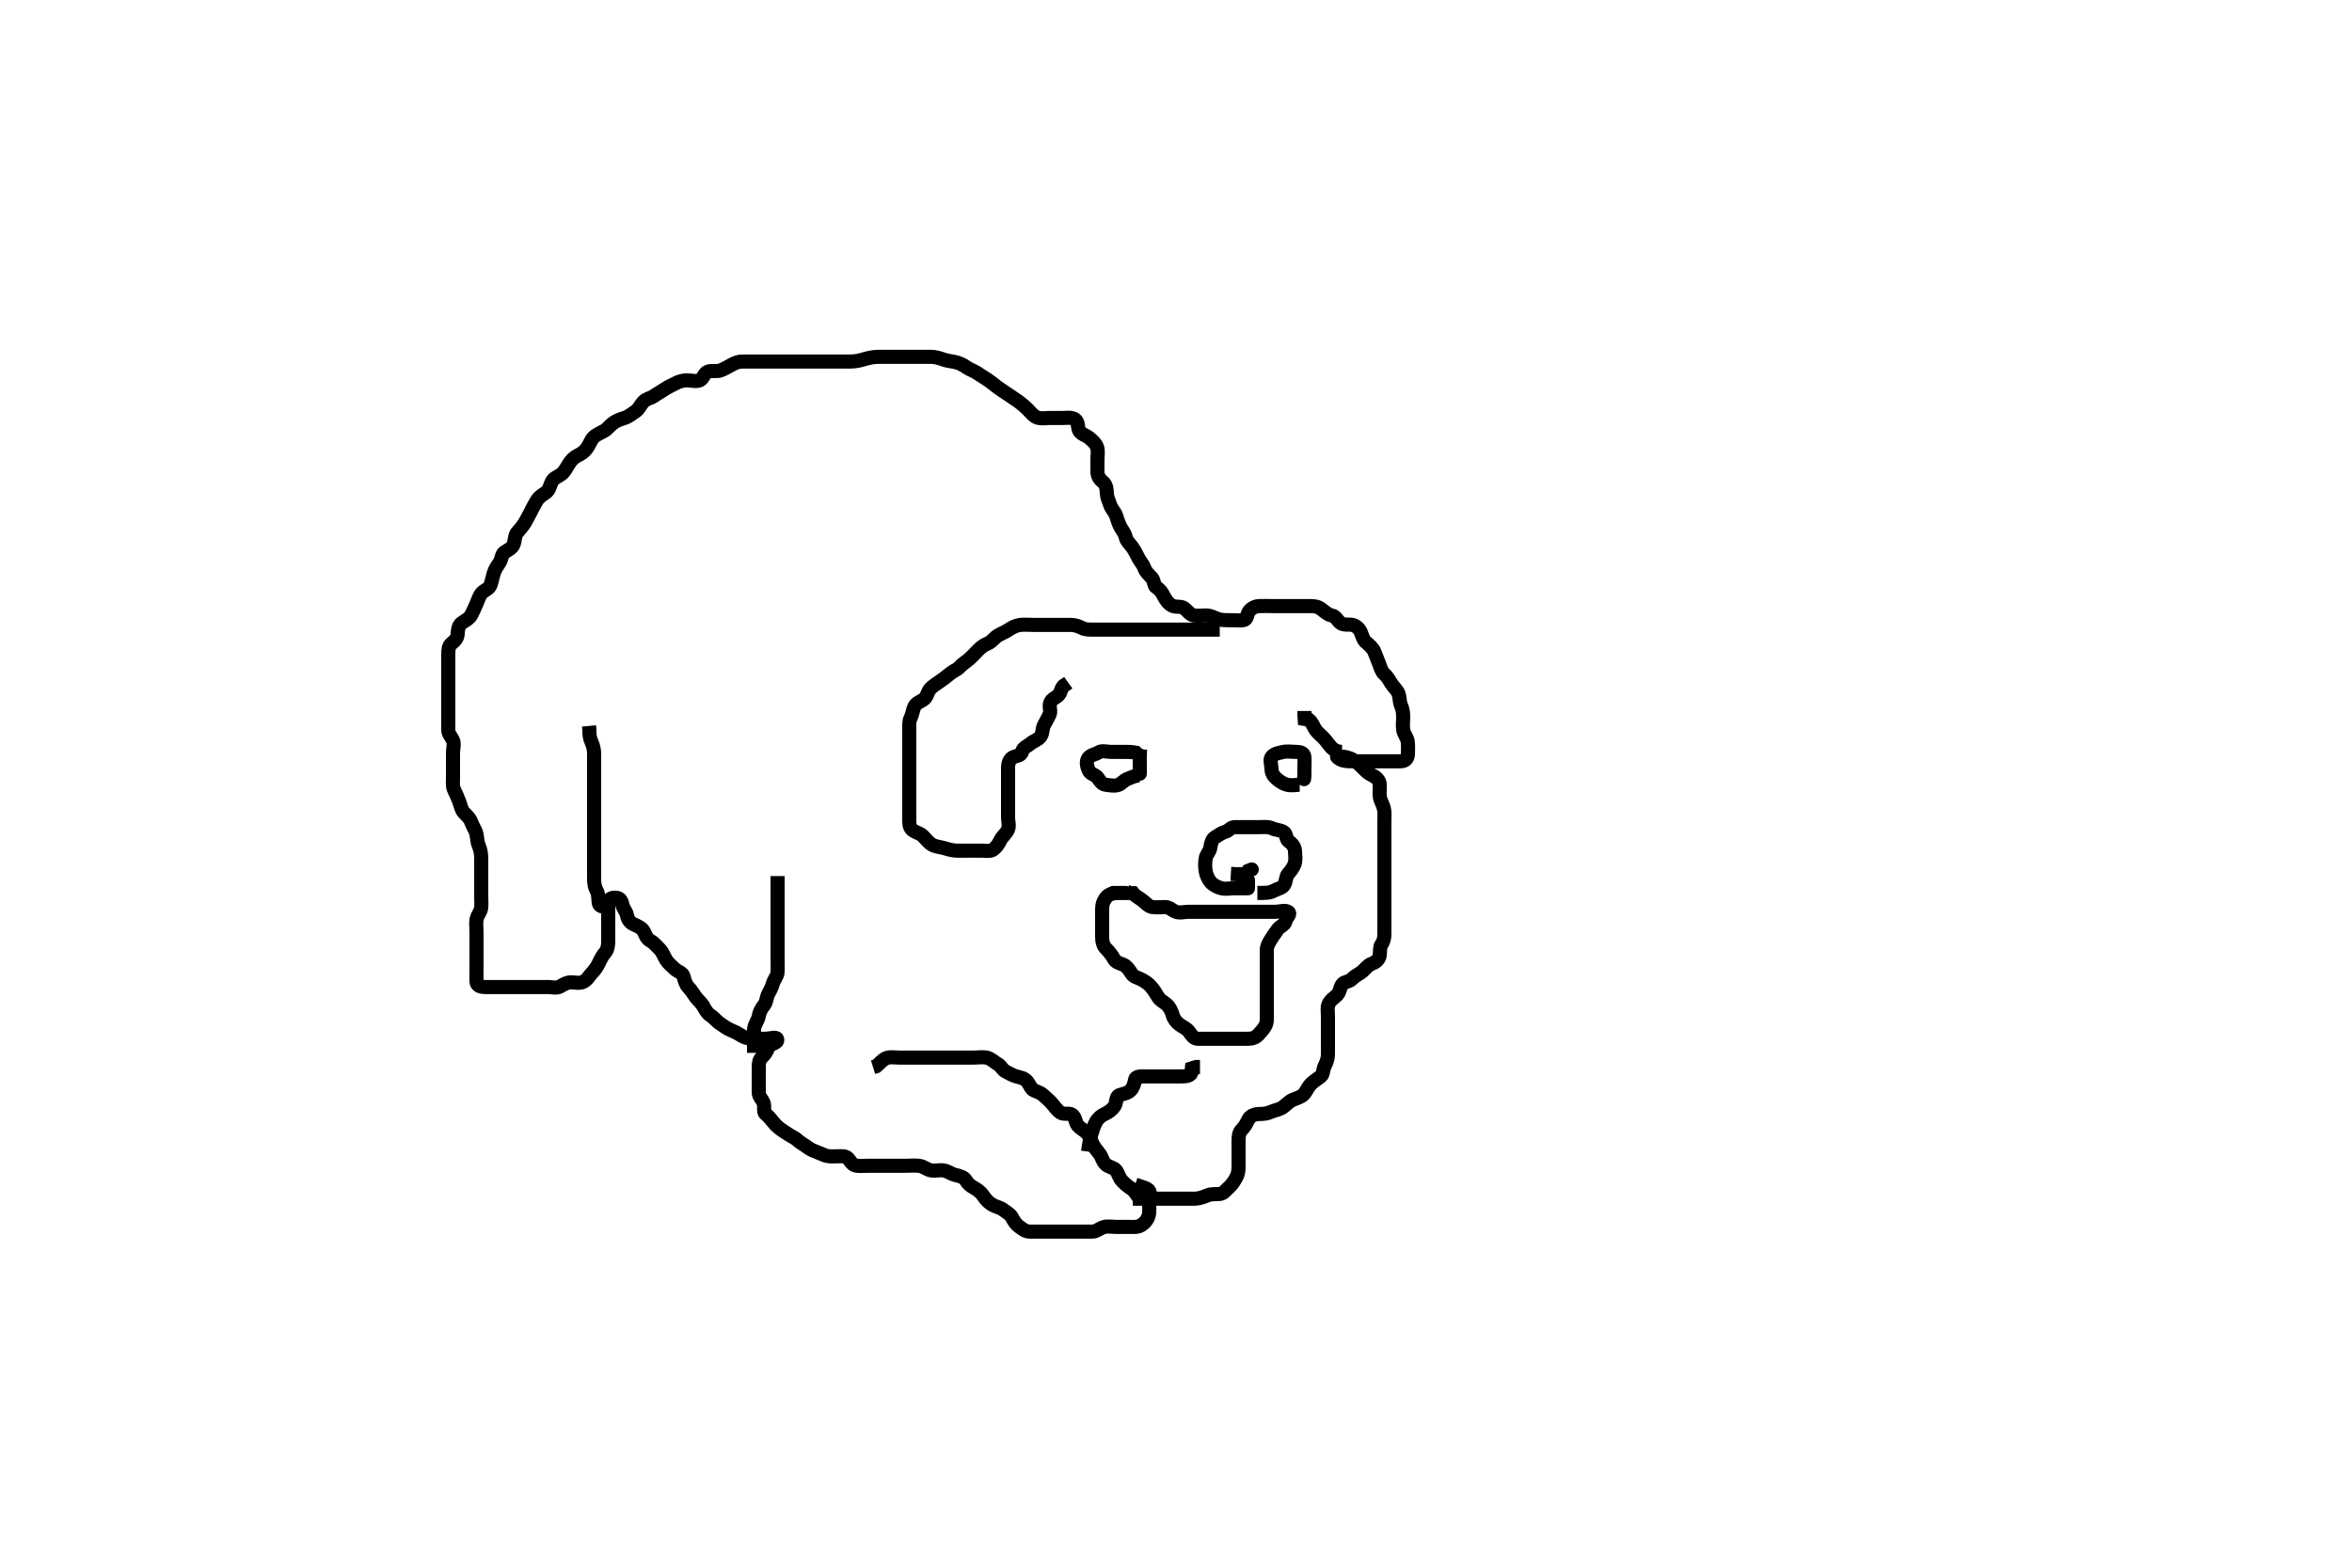 <svg width="500" height="333.333" xmlns="http://www.w3.org/2000/svg" xmlns:svg="http://www.w3.org/2000/svg" xmlns:xlink="http://www.w3.org/1999/xlink">
 <!-- Created with SVG-edit - http://svg-edit.googlecode.com/ -->
 <g display="inline" class="layer">
  <title>Layer 1</title>
  <path t="0,94,113,144,210,214,265,295,339,340,395,431,431,463,487,495,549,563,579,696,696,713,729,746,762,779,784,795,795,812,812,855,895,912,928,928,944,944,961,1011,1061,1112,1129,1146,1162,1262,1262,1283,1295,1328,1378,1378,1446,1446,1468,1468,1505,1537,1549,1549,1578,1627,1645,1645,1662,1662,1678,1694,1694,1710,1728,1729,1744,1760,1760,1777,1827,1827,1846,1861,1878,1878,1903,1925,1969,1986,2003,2019,2028,2028,2045,2062,2078,2096,2129,2130,2191,2192,2212,2311,2311,2335,2335,2345,2361,2394,2462,2505,2506,2549,2549,2619,2685,2685,2784,2799,2817,2833,2907,2933,2998,2998,3052,3074,3146,3175,3234,3234,3291,3595,3666,3727,3727,3745,3966,4013,4031,4032,4045,4045,4045,4061,4061,4079,4079,4095,4095,4121,4149,4162,4203,4203,4211,4228,4245,4261,4261,4279,4294,4315,4315,4327,4354,4354,4405,4410,4446,4460,4460,4512,5553,5553,5581,5595,5611,5611,5674,5694,5711,5711,5728,5728,5744,5795,5795,5888,5945,6010,6010,6075,6262,6285,6328,6367,6401,6421,6444,6528,6544,6544,6565,6582,6603,6610,6641,6661,6676,6676,6704,6745,6762,6777,6794,6810,6827,6827,6844,6860,6878,6878,6895,6910,6927,6943,6960,6960,6977,6977,7000,7045,7045,7061,7062,7079,7079,7080,7094,7094,7127,7143,7190,7222,7261,7278,7294,7294,7312,7312,7328,7344,7361,7361,7429,7429,7495,7496,7525,7525,7557,7581,7600,7615,7635,7655,7678,7678,7711,7728,7744,7744,7763,7778,7778,7795,7795,7827,7827,7844,7844,7861,7878,7894,7911,7911,7927,7927,7944,7960,7960,7978,8001,8001,8010,8043,8061,8094,8111,8162,8179,8195,8195,8235,8274,8305,8850,8861,8877,8894,8895,8912,8912,8928,8928,8929,8944,8944,8945,8960,8977,8977,8994,8995,9011,9011,9027,9045,9045,9062,9078,9094,9110,9127,9127,9143,9143,9160,9177,9194,9195,9210,9234,9244,9261,9277,9278,9294,9310,9310,9310,9327,9361,9377,9394,9410,9411,9427,9444,9460,9477,9494,9494,9577,9578,9595,9595,9596,9596,9596,9596,9611,9611,9627,9628,9645,9645,9661,9677,9678,9694,9710,9733,9733,9751,9751,9777,9793,9793,9794,9811,9829,9829,9845,9864,9877,9878,9894,9911,9912,9927,9944,9977,10005,10005,10006,10027,10045,10086,10111,10112,10127,10128,10143,10143,10160,10177,10194,10210,10211,10230,10260,10277,10294,10343,10374,10375,10394,10395,10410,10427,10443,10466,10466,10477,10503,10579,10597,10597,10644,10644,10664,10701,10733,10761,10777,10795,10811,10828,10828,10844,10845,10860,10877,10877,10894,10910,10911,10911,10927,10928,10928,10944,10944,10944,10961,11133,11133,11143,11173,11210,11211,11211,11227,11227,11246,11246,11261,11261,11304,11327,11344,11344,11360,11360,11360,11377,11377,11398,11399,11437,11461,11478,11478,11479,11494,11495,11597,11598,11598,11623,11624,11624,11624,11644,11644,11667,11667,11694,11760,11807,11838,11865,11865,11885,11927,11994,12012,12051,12079,12095,12112,12127,12128,12160,12161,12177,12193,12210,12226,12243,12260,12276,12276,12293,12315,12316,12332,12343,12360,12376,12394,12394,12411,12428,12444,12444,12460,12476,12494,12527,12595,12611,12612,12613,12634,12658,12658,12677,12710,12761,12778,12779,12794,12857,12910,12979,13001,13013,13027,13028,13145,13195,13240,13278,13294,13312,13312,13355,13399,13416,13428,13443,13460,13460,13476,13635,13765,13876,13897,13911,13927,13944,13974,13994,14009,14010,14032,14108,14128,14128,14144,14162,14162,14198,14198,14212,14244,14263,14278,14278,14294,14294,14347,14348,14377,14393,14410,14428,14444,14461,14477,14506,14526,14629,14668,14668,14669,14711,14711,14711,14728,14744,14744,14794,14794,14814,14848,14904,14918,14946,14974,14993,15027,15027,15048,15048,15107,15173,15174,15195,15210,15210,15329,15330,15399,15399,15452,15476,15494,15495,15495,15509,15510,15527,15528,15544,15562,15563,15610,15626,15627,15627,15643,15762,15979,15994,16010,16029,16044,16044,16075,16076,16128,16153,16154,16177,16194,16239,16239,16314,16345,16360,16377,16378,16393,16414,16437,16464,16485,16496,16526,16543,16560,16561,16576,16593,16594,16645,16678,16678,16679,16694,16694,16743,16744,16760,16776,16793,16809,16827,16827,16843,16844,16859,16876,16894,16895,16909,16978,16979,17030,17049,17077,17127,17279,17295,17296,17353,17353,17394,17410,17443,17460,17480,17481,17555,17590,17663,17708,17709,17709,17721,17773,17835,17836,17861,17862,17877,17893,17913,17943,17967,17977,17978,18026,18043,18059,18077,18077,18077,18093,18110,18127,18144,18144,18161,18176,18204,18204,18227,18254,18255,18277,18317,18336,18361,18415,18460,18477,18477,18527,18546,18563,18585,18696,18729,18730,18745,18777,18793,18810,18828,18906,18939,18961,19004,19027,19093,19111,19112,19129,19168,19169,19208,19282,19301,19328,19329,19374,19418,19521,19662,19677,19678,19693,19710,19711,19727,19728,19744" d="M241.3,251.867C242.9,252.441 244.008,252.65 244.3,253.224C244.728,254.064 244.3,255.067 244.3,255.967C244.3,256.819 244.39,257.748 244.215,258.384C243.934,259.402 243.289,260.085 242.6,260.509C241.779,261.015 240.8,260.867 239.911,260.867C239.015,260.867 238.101,260.867 237.216,260.867C236.3,260.867 235.464,260.666 234.6,260.924C233.741,261.18 233.131,261.866 232.279,261.867C231.321,261.867 230.547,261.867 229.643,261.867C228.699,261.867 227.704,261.867 226.957,261.867C225.947,261.867 225.131,261.867 224.258,261.867C223.3,261.867 222.511,261.867 221.467,261.867C220.711,261.867 219.8,261.869 218.9,261.867C218.004,261.864 217.401,261.35 216.689,260.841C215.973,260.329 215.589,259.694 215.133,258.867C214.729,258.132 213.944,257.732 213.247,257.219C212.558,256.711 211.712,256.614 210.948,256.162C210.165,255.698 209.587,255.121 209,254.219C208.588,253.584 207.863,253.004 207.1,252.583C206.25,252.113 205.77,251.697 205.296,250.919C204.894,250.261 203.809,249.989 203.125,249.841C202.172,249.635 201.533,249.02 200.664,248.877C199.661,248.712 198.939,249.021 197.936,248.856C197.067,248.713 196.436,248.045 195.475,247.903C194.477,247.755 193.711,247.867 192.779,247.867C191.979,247.867 191.125,247.867 190.185,247.867C189.2,247.867 188.3,247.867 187.543,247.867C186.652,247.867 185.633,247.867 184.779,247.867C183.9,247.867 182.993,247.974 182.1,247.865C181.18,247.754 180.889,247.015 180.275,246.303C179.749,245.693 178.7,245.867 177.821,245.867C176.857,245.867 176.067,245.968 175.185,245.583C174.444,245.259 173.559,244.936 172.731,244.581C172.09,244.307 171.234,243.596 170.605,243.224C169.788,242.741 169.304,242.145 168.689,241.831C167.893,241.423 167.121,240.886 166.485,240.467C165.616,239.893 165.014,239.379 164.421,238.645C163.9,237.999 163.467,237.433 162.736,236.841C162.174,236.386 162.667,235.287 162.279,234.387C161.971,233.673 161.301,233.151 161.3,232.297C161.299,231.515 161.3,230.503 161.3,229.571C161.3,228.645 161.3,227.767 161.3,226.867C161.3,226.067 161.404,225.3 161.947,224.809C162.641,224.184 163.034,223.503 163.325,222.717C163.635,221.883 165.489,221.863 165.212,220.952C165.027,220.343 163.834,220.867 162.616,220.867C161.8,220.867 160.984,220.887 159.987,220.865C159.146,220.847 158.312,220.659 157.547,220.162C156.807,219.681 156.112,219.336 155.187,218.951C154.371,218.611 153.792,218.082 153.079,217.645C152.379,217.217 151.806,216.378 151.101,215.951C150.359,215.5 149.941,214.714 149.584,214.067C149.108,213.203 148.439,212.744 147.9,212.005C147.447,211.385 146.909,210.494 146.3,209.867C145.744,209.295 145.56,208.472 145.296,207.571C145.069,206.799 144.08,206.603 143.5,206.065C142.796,205.413 142.017,204.785 141.584,204.065C141.143,203.331 140.873,202.458 140.2,201.767C139.664,201.217 138.992,200.437 138.2,199.988C137.46,199.568 137.295,198.946 136.864,198.052C136.553,197.407 135.638,196.923 134.817,196.581C133.977,196.232 133.465,195.559 133.299,194.667C133.129,193.756 132.453,193.187 132.3,192.346C132.128,191.403 131.689,190.872 130.8,190.867C129.911,190.861 129.3,191.224 129.3,192.065C129.3,192.951 129.3,193.685 129.3,194.633C129.3,195.58 129.3,196.502 129.3,197.387C129.3,198.267 129.3,199.167 129.3,200.067C129.3,200.967 129.173,201.899 128.689,202.467C128.054,203.212 127.691,203.938 127.299,204.783C126.968,205.493 126.451,206.244 125.864,206.852C125.197,207.543 124.906,208.294 124,208.752C123.191,209.162 122.2,208.862 121.415,208.867C120.485,208.872 119.86,209.294 119.079,209.745C118.31,210.188 117.3,209.867 116.543,209.867C115.647,209.867 114.784,209.867 113.8,209.867C112.815,209.867 112.089,209.867 111.1,209.867C110.3,209.867 109.3,209.867 108.5,209.867C107.7,209.867 106.709,209.867 105.871,209.867C104.864,209.867 104,209.867 103.1,209.867C102.2,209.867 101.343,209.585 101.3,208.767C101.253,207.868 101.3,207.109 101.3,206.214C101.3,205.351 101.3,204.387 101.3,203.456C101.3,202.546 101.3,201.728 101.3,200.7C101.3,199.98 101.3,199.031 101.3,198.265C101.3,197.271 101.157,196.338 101.311,195.503C101.49,194.523 102.216,193.878 102.3,192.988C102.377,192.166 102.3,191.231 102.3,190.384C102.3,189.577 102.3,188.581 102.3,187.667C102.3,186.766 102.3,185.981 102.3,185.041C102.3,184.033 102.3,183.241 102.3,182.384C102.3,181.577 102.107,180.545 101.8,179.846C101.386,178.903 101.487,178.144 101.264,177.267C101.045,176.404 100.451,175.645 100.133,174.7C99.91,174.035 99.182,173.351 98.657,172.819C98.079,172.233 97.916,171.227 97.653,170.519C97.28,169.518 96.914,168.728 96.584,168.067C96.163,167.223 96.3,166.267 96.3,165.387C96.3,164.431 96.3,163.567 96.3,162.667C96.3,161.767 96.3,160.867 96.3,160.067C96.3,159.167 96.643,158.188 96.279,157.387C95.928,156.614 95.301,156.065 95.3,155.231C95.299,154.381 95.3,153.462 95.3,152.465C95.3,151.631 95.3,150.7 95.3,149.91C95.3,149.056 95.3,147.867 95.3,147.271C95.3,146.429 95.3,145.367 95.3,144.424C95.3,143.645 95.3,142.667 95.3,141.887C95.3,140.888 95.298,140.068 95.3,139.231C95.302,138.219 95.317,137.359 96.004,136.819C96.718,136.258 97.257,135.67 97.3,134.767C97.343,133.868 97.423,133.007 98.161,132.467C98.782,132.013 99.777,131.544 100.179,130.767C100.612,129.927 100.947,129.167 101.3,128.367C101.653,127.567 101.902,126.571 102.522,125.988C103.126,125.419 104.022,125.192 104.3,124.325C104.613,123.349 104.725,122.626 104.947,121.929C105.288,120.862 105.749,120.321 106.215,119.581C106.704,118.804 106.602,117.819 107.3,117.388C108.098,116.894 108.919,116.524 109.215,115.667C109.509,114.812 109.428,113.836 109.911,113.267C110.56,112.5 111.133,111.892 111.633,111.033C112.085,110.257 112.306,109.804 112.8,108.867C113.05,108.393 113.494,107.464 114.157,106.374C114.603,105.641 115.38,105.183 116,104.757C116.84,104.179 116.855,103.283 117.321,102.388C117.738,101.585 118.54,101.44 119.383,100.783C119.991,100.308 120.489,99.376 120.9,98.692C121.387,97.881 122.01,97.248 122.821,96.846C123.631,96.444 124.188,96.067 124.731,95.349C125.326,94.562 125.559,93.643 126.101,93.067C126.769,92.357 127.673,92.071 128.5,91.581C129.181,91.178 129.673,90.416 130.467,89.867C131.088,89.436 132.078,89.072 132.821,88.846C133.637,88.598 134.471,87.874 135.115,87.467C135.735,87.074 136.14,86.145 136.736,85.477C137.354,84.785 138.396,84.64 138.936,84.256C139.778,83.658 140.498,83.303 141.279,82.767C142.02,82.257 142.832,81.932 143.6,81.514C144.441,81.056 145.3,80.867 146.1,80.867C147,80.867 147.978,81.207 148.779,80.846C149.512,80.515 149.676,79.334 150.467,79.033C151.258,78.733 152.317,79.045 153.099,78.781C153.988,78.481 154.741,77.983 155.5,77.583C156.358,77.13 157,76.869 157.9,76.867C158.8,76.864 159.711,76.867 160.621,76.867C161.475,76.867 162.416,76.867 163.184,76.867C164.115,76.867 165.131,76.867 165.911,76.867C166.8,76.867 167.7,76.867 168.6,76.867C169.501,76.867 170.467,76.867 171.3,76.867C172.279,76.867 172.995,76.867 173.936,76.867C174.784,76.867 175.647,76.867 176.685,76.867C177.633,76.867 178.31,76.867 179.085,76.867C180.133,76.867 181.078,76.89 181.753,76.809C182.728,76.694 183.511,76.427 184.29,76.219C185.48,75.902 186.3,75.867 187.1,75.867C188,75.867 188.943,75.867 189.964,75.867C190.587,75.867 191.533,75.867 192.495,75.867C193.268,75.867 194.305,75.867 195.049,75.867C196.157,75.867 196.934,75.861 197.821,75.867C198.711,75.872 199.615,76.106 200.321,76.367C201.291,76.725 202.109,76.789 202.9,76.951C203.911,77.158 204.662,77.542 205.415,78.065C206.118,78.555 206.938,78.824 207.711,79.303C208.512,79.8 209.143,80.237 209.816,80.667C210.711,81.239 211.259,81.766 212.071,82.352C212.832,82.901 213.409,83.271 214.3,83.867C214.897,84.266 215.763,84.839 216.286,85.21C217.165,85.834 217.881,86.453 218.5,87.067C219.103,87.664 219.715,88.54 220.595,88.809C221.433,89.065 222.321,88.867 223.279,88.867C224.099,88.867 225.015,88.867 225.875,88.867C226.821,88.867 227.796,88.684 228.499,89.152C229.294,89.682 229.054,90.764 229.372,91.477C229.752,92.329 230.791,92.5 231.522,93.088C232.16,93.603 232.951,94.286 233.215,95.067C233.504,95.923 233.3,96.892 233.3,97.668C233.3,98.624 233.281,99.52 233.3,100.383C233.321,101.347 233.901,102.022 234.449,102.467C235.238,103.107 235.253,104.067 235.3,104.951C235.343,105.757 235.699,106.501 236.016,107.383C236.349,108.309 236.995,108.873 237.247,109.576C237.524,110.347 237.778,111.358 238.247,112.162C238.635,112.825 239.127,113.408 239.321,114.277C239.499,115.076 240.208,115.647 240.732,116.383C241.305,117.187 241.659,118.019 242.016,118.667C242.492,119.53 243.032,120.062 243.321,120.888C243.573,121.607 244.218,122.172 244.864,122.881C245.412,123.483 245.268,124.558 245.821,124.888C246.648,125.38 247.036,126.026 247.467,126.867C247.807,127.531 248.41,128.431 249.247,128.809C250.027,129.162 251.056,128.835 251.7,129.303C252.481,129.869 252.978,130.722 253.821,130.867C254.687,131.015 255.6,130.848 256.499,130.867C257.362,130.885 258.141,131.342 258.817,131.583C259.757,131.917 260.689,131.867 261.653,131.867C262.522,131.867 263.407,131.978 264.3,131.867C265.199,131.755 265.04,130.639 265.521,129.988C266.039,129.287 266.866,128.914 267.652,128.871C268.542,128.823 269.5,128.867 270.4,128.867C271.185,128.867 272.125,128.867 273.133,128.867C273.925,128.867 274.784,128.867 275.647,128.867C276.538,128.867 277.522,128.867 278.4,128.867C279.3,128.867 280.091,128.931 280.784,129.435C281.514,129.966 282.258,130.713 283.099,130.864C283.932,131.014 284.231,131.795 284.821,132.346C285.555,133.031 286.616,132.7 287.499,132.868C288.256,133.012 288.967,133.683 289.289,134.441C289.631,135.245 289.793,136.041 290.358,136.524C291.016,137.086 291.893,137.826 292.203,138.656C292.463,139.356 292.829,140.196 293.133,141.033C293.425,141.836 293.732,142.858 294.3,143.346C295.043,143.983 295.346,144.712 295.8,145.387C296.3,146.13 296.983,146.684 297.289,147.477C297.603,148.287 297.493,149.188 297.8,149.887C298.214,150.83 298.299,151.665 298.3,152.581C298.301,153.436 298.146,154.232 298.311,155.231C298.454,156.1 299.117,156.731 299.264,157.703C299.379,158.46 299.304,159.458 299.3,160.296C299.295,161.292 298.738,161.856 297.757,161.867C297.039,161.874 296.248,161.867 295.222,161.867C294.342,161.867 293.467,161.867 292.604,161.867C291.664,161.867 290.817,161.867 290.01,161.867C288.934,161.867 287.967,161.867 287.299,161.867C286.362,161.867 285.437,161.801 284.779,161.367C283.965,160.83 284.103,160.849 285,160.867C285.937,160.885 286.805,161.111 287.475,161.477C288.448,162.009 288.997,162.566 289.6,163.167C290.301,163.865 290.88,164.472 291.7,164.841C292.482,165.193 293.215,165.854 293.299,166.667C293.391,167.562 293.198,168.475 293.321,169.387C293.431,170.205 293.97,171.012 294.178,171.845C294.408,172.762 294.3,173.571 294.3,174.467C294.3,175.367 294.3,176.346 294.3,177.224C294.3,178.068 294.3,179.033 294.3,179.846C294.3,180.761 294.3,181.577 294.3,182.384C294.3,183.387 294.3,184.41 294.3,185.128C294.3,185.918 294.3,186.945 294.3,187.825C294.3,188.845 294.3,189.562 294.3,190.467C294.3,191.367 294.3,192.267 294.3,193.171C294.3,194.188 294.3,194.867 294.3,195.845C294.3,196.665 294.301,197.567 294.3,198.503C294.299,199.349 294.188,200.114 293.653,200.858C293.257,201.407 293.454,202.232 293.289,203.231C293.146,204.097 292.347,204.647 291.595,204.924C290.732,205.242 290.257,206.03 289.585,206.581C288.792,207.233 288.097,207.424 287.41,208.162C286.826,208.789 285.765,208.69 285.325,209.313C284.802,210.056 284.912,210.971 284.101,211.697C283.47,212.264 282.747,212.711 282.422,213.531C282.103,214.333 282.301,215.1 282.3,216.184C282.299,217.088 282.3,218.033 282.3,218.867C282.3,219.7 282.3,220.562 282.3,221.467C282.3,222.367 282.301,223.267 282.3,224.167C282.299,225.067 281.999,225.917 281.653,226.567C281.199,227.416 281.356,228.432 280.758,228.887C280.053,229.424 279.294,229.881 278.784,230.384C277.936,231.22 277.698,232.162 277.078,232.745C276.474,233.314 275.599,233.512 274.8,233.867C273.999,234.222 273.374,234.958 272.7,235.431C271.956,235.953 270.972,236.072 270.321,236.367C269.35,236.807 268.595,236.856 267.7,236.867C266.8,236.877 265.797,237.232 265.421,237.967C264.991,238.808 264.691,239.468 264.004,240.162C263.359,240.815 263.3,241.668 263.3,242.567C263.3,243.387 263.3,244.351 263.3,245.214C263.3,246.109 263.3,247.067 263.3,247.967C263.3,248.814 263.245,249.572 262.8,250.367C262.354,251.163 261.918,251.888 261.275,252.441C260.624,253.001 260.146,253.783 259.3,253.867C258.504,253.946 257.568,253.818 256.731,254.151C255.929,254.469 255.058,254.838 254.1,254.867C253.2,254.894 252.3,254.867 251.5,254.867C250.6,254.867 249.736,254.867 248.864,254.867C247.995,254.867 246.979,254.867 246.161,254.867C245.249,254.867 244.428,254.867 243.697,254.867L242.704,254.867L241.785,254.867L240.821,254.867" id="svg_1" stroke-width="3" stroke="#000" fill="none"/>
  <path t="21685,21758,21785,21794,21812,21829,21829,21882,21946,21963,21979,21979,21995,22012,22012,22066,22124,22145,22145,22164,22179,22211,22264,22295,22311,22311,22329,22345,22345,22373,22451,22475,22495,22495,22527,22546,22564,22594,22622,22647,22697,22711,22711,22728,22745,22762,22838,22861,22879,22896,22998,22998,23051,23051,23061,23116,23136,23162,23162,23179,23195,23212,23230,23278,23296,23311,23311,23329,23404,23430,23446,23495,23512,23530,23545,23561,23576,23599,23611,23641,23712,23737,23737" d="M242.3,254.867C241.653,254.162 241.296,253.271 240.595,252.814C239.822,252.31 239.198,251.769 238.6,251.167C237.908,250.469 237.797,249.606 237.258,248.867C236.812,248.254 235.703,248.165 235.062,247.567C234.312,246.868 234.292,246.012 233.725,245.303C233.094,244.512 232.538,243.84 232.247,243.167C231.885,242.325 231.56,241.43 231.016,240.865C230.495,240.325 229.672,239.957 229.101,239.297C228.633,238.756 228.644,237.48 227.857,236.988C227.221,236.59 226.07,237.066 225.353,236.514C224.719,236.026 224.248,235.388 223.7,234.717C223.057,233.93 222.392,233.477 221.8,232.887C221.319,232.409 220.703,232.223 219.821,231.846C219.13,231.55 218.879,230.526 218.3,229.887C217.657,229.178 216.831,229.1 216.005,228.862C215.237,228.641 214.6,228.231 213.821,227.846C213.093,227.486 212.843,226.671 212.115,226.256C211.305,225.795 210.653,225.059 209.736,224.877C208.881,224.708 207.995,224.867 206.979,224.867C206.321,224.867 205.285,224.867 204.499,224.867C203.6,224.867 202.7,224.867 201.8,224.867C200.889,224.867 199.979,224.867 199.125,224.867C198.187,224.867 197.275,224.867 196.499,224.867C195.6,224.867 194.7,224.867 193.8,224.867C192.9,224.867 192,224.867 191.1,224.867C190.2,224.867 189.233,224.687 188.499,224.952C187.599,225.276 187.1,226.065 186.3,226.7L185.6,226.919" id="svg_2" stroke-width="3" stroke="#000" fill="none"/>
  <path t="24605,24753,24753,24753,24799,24799,24799,24828,24828,24845,24871,24896,24896,24912,24928,24945,24962,24979,24995,24995,25016,25028,25087,25124,25156,25156,25219,25272,25311,25345,25370,25410,25433,25452,25453,25468,25478,25548,25580,25580" d="M231.3,244.867C231.585,242.813 231.81,241.843 232.005,241.167C232.284,240.195 232.545,239.357 233,238.533C233.448,237.722 234.117,237.194 234.9,236.841C235.72,236.472 236.508,235.849 236.943,235.167C237.409,234.435 237.185,233.162 237.911,232.877C238.739,232.552 239.624,232.535 240.3,231.867C240.886,231.288 241.146,230.454 241.3,229.571C241.427,228.844 242.4,228.867 243.3,228.867C244.1,228.867 245,228.867 245.9,228.867C246.8,228.867 247.7,228.867 248.595,228.867C249.469,228.867 250.321,228.867 251.279,228.867C252.099,228.867 253.015,228.781 253.299,228.065L253.385,227.152L254.3,226.867L255.1,226.867" id="svg_3" stroke-width="3" stroke="#000" fill="none"/>
  <path t="28936,29011,29011,29027,29061,29078,29078,29094,29111,29111,29126,29150,29150,29171,29171,29176,29194,29227,29244,29280,29316,29316,29346,29361,29378,29395,29416,29498,29511,29531,29548,29562,29585,29606,29651,29669,29729,29745,29774,29774,29829,29845,29872,29872,29883" d="M160.3,223.867C160.3,222.867 160.3,222.067 160.3,221.152C160.3,220.22 160.192,219.369 160.357,218.519C160.537,217.594 161.18,216.875 161.299,216.067C161.42,215.236 161.88,214.392 162.449,213.692C162.978,213.042 162.931,212.072 163.336,211.303C163.735,210.545 164.092,209.923 164.3,209.151C164.52,208.334 165.221,207.55 165.279,206.867C165.362,205.892 165.3,204.919 165.3,204.065C165.3,203.167 165.3,202.267 165.3,201.367C165.3,200.467 165.3,199.567 165.3,198.667C165.3,197.767 165.3,196.919 165.3,196.065C165.3,195.167 165.3,194.267 165.3,193.367C165.3,192.456 165.3,191.545 165.3,190.867C165.3,189.888 165.3,188.915 165.3,188.157L165.3,187.349L165.3,186.277" id="svg_4" stroke-width="3" stroke="#000" fill="none"/>
  <path t="38344,38437,38464,38478,38494,38510,38539,38562,38562,38593,38593,38618,38628,38661,38679,38695,38752,38768,38860,38860,38879,38880,38929,38929,38945,38962,38979,38995,38995,39012,39028,39045,39060,39060,39110,39138,39162,39162,39177,39210,39261,39311,39312,39340,39360,39377,39377" d="M129.3,192.867C128.499,192.867 127.446,192.822 127.301,192.065C127.132,191.183 127.301,190.247 126.875,189.467C126.424,188.642 126.301,187.896 126.3,186.866C126.3,186.153 126.3,185.121 126.3,184.219C126.3,183.346 126.3,182.467 126.3,181.571C126.3,180.645 126.3,179.767 126.3,178.867C126.3,178.109 126.3,177.209 126.3,176.462C126.3,175.468 126.3,174.524 126.3,173.624C126.3,172.667 126.3,171.767 126.3,170.867C126.3,170.067 126.3,169.167 126.3,168.267C126.3,167.346 126.3,166.384 126.3,165.577C126.3,164.645 126.3,163.767 126.3,162.867C126.3,162.067 126.31,161.152 126.3,160.256C126.29,159.346 126.093,158.539 125.725,157.728C125.326,156.845 125.3,156.105 125.296,155.214L125.215,154.351" id="svg_7" stroke-width="3" stroke="#000" fill="none"/>
  <path t="41882,41948,41964,41994,41994,42010,42010,42028,42028,42028,42043,42043,42061,42061,42077,42077,42110,42127,42127,42142,42142,42160,42177,42216,42216,42250,42262,42262,42278,42278,42298,42327,42343,42394,42410,42428,42428,42444,42444,42461,42461,42500,42500,42511,42543,42544,42561,42578,42628,42644,42644,42660,42661,42678,42706,42707,42728,42744,42780,42781,42796,42878,42879,42894,42920,42945,42960,42960,42960,42977,42998,42998,43036,43056,43080,43095,43111,43128,43128,43144,43144,43161,43175,43194,43194,43212,43228,43244,43244,43261,43290,43310,43310,43344,43369,43394,43418,43418,43445,43461,43477,43477,43520,43550,43560,43590,43611,43644,43660,43715,43715,43726,43743,43772,43772,43781,43827,43827,43894,43936,43936,43936,43961,43961,43978,43995,43995,44012,44065,44077,44129,44146,44160,44178,44194,44194,44194,44224,44243,44260,44278,44278,44293,44294,44327,44327,44345,44361,44377,44393,44410,44443,44460,44493,44512,44528,44551,44560,44593,44610,44627,44656,44656,44683,44702,44742,44760,44813,44813,44879,44961,44986,44986,45009,45097,45232,45323,45349,45395,45412,45416,45417" d="M259.3,133.867C258.3,133.867 257.383,133.867 256.586,133.867C255.697,133.867 254.696,133.867 254.064,133.867C252.879,133.867 252.085,133.867 251.31,133.867C250.269,133.867 249.552,133.867 248.643,133.867C247.699,133.867 246.709,133.867 246.014,133.867C244.938,133.867 244.133,133.867 243.3,133.867C242.321,133.867 241.501,133.867 240.6,133.867C239.664,133.867 238.817,133.867 238.01,133.867C236.938,133.867 236.133,133.867 235.3,133.867C234.321,133.867 233.501,133.867 232.6,133.867C231.7,133.867 230.765,133.92 230,133.514C229.154,133.066 228.3,132.867 227.543,132.867C226.643,132.867 225.895,132.867 224.9,132.867C224.1,132.867 223.1,132.867 222.172,132.867C221.217,132.867 220.3,132.867 219.5,132.867C218.6,132.867 217.729,132.768 216.853,132.877C215.961,132.989 215.099,133.437 214.321,133.967C213.688,134.399 212.836,134.711 212.1,135.152C211.421,135.559 210.856,136.46 210.005,136.809C209.172,137.151 208.595,137.571 207.9,138.267C207.2,138.967 206.743,139.512 206,140.162C205.336,140.743 204.616,141.143 203.967,141.867C203.524,142.36 202.737,142.607 201.936,143.267C201.152,143.912 200.566,144.348 199.8,144.887C199.176,145.327 198.46,145.747 197.821,146.387C197.179,147.031 197.144,148.033 196.538,148.567C195.88,149.147 194.751,149.399 194.372,150.267C194.01,151.094 193.974,151.903 193.584,152.667C193.199,153.42 193.3,154.387 193.3,155.349C193.3,156.157 193.3,157.035 193.3,157.887C193.3,158.845 193.3,159.665 193.3,160.7C193.3,161.477 193.3,162.387 193.3,163.349C193.3,164.157 193.3,165.088 193.3,165.967C193.3,166.867 193.3,167.667 193.3,168.567C193.3,169.467 193.3,170.367 193.3,171.267C193.3,172.162 193.3,173.088 193.3,173.967C193.3,174.867 193.216,175.816 193.911,176.431C194.577,177.02 195.52,177.13 196.1,177.668C196.804,178.32 197.376,179.16 198.101,179.583C198.9,180.048 199.844,180.085 200.551,180.292C201.296,180.511 202.328,180.823 203.183,180.865C204.124,180.912 205.133,180.867 205.889,180.867C206.8,180.867 207.7,180.867 208.595,180.867C209.522,180.867 210.535,181.114 211.216,180.583C211.85,180.088 212.321,179.377 212.7,178.591C213.017,177.933 213.881,177.246 214.264,176.431C214.634,175.644 214.3,174.7 214.3,173.867C214.3,172.888 214.3,172.114 214.3,171.214C214.3,170.351 214.3,169.387 214.3,168.467C214.3,167.567 214.3,166.667 214.3,165.767C214.3,164.867 214.282,164.065 214.3,163.167C214.318,162.266 214.629,161.271 215.499,160.952C216.304,160.657 217.092,160.629 217.3,159.767C217.503,158.926 218.424,158.674 219,158.162C219.732,157.512 220.7,157.332 221.215,156.581C221.734,155.824 221.548,154.916 221.947,154.167C222.384,153.346 222.83,152.607 223.179,151.767C223.45,151.111 222.889,150.044 223.357,149.224C223.821,148.411 224.807,148.258 225.243,147.51C225.667,146.781 225.657,145.919 226.5,145.583L227.1,145.151" id="svg_8" stroke-width="3" stroke="#000" fill="none"/>
  <path t="48263,48453,48519,48547,48624,48667,48667,48792,48877,48877,48928,48945,48962,49010,49065,49111" d="M285.3,159.867C284.499,159.867 283.752,159.651 283.133,159.033C282.514,158.415 282.111,157.739 281.584,157.152C280.904,156.393 280.099,155.845 279.657,155.167C279.179,154.433 278.943,153.571 278.2,152.988L277.357,152.862L277.3,152.065L277.3,151.167" id="svg_9" stroke-width="3" stroke="#000" fill="none"/>
  <path t="61179,61377,61427,61427,61453,61463,61601,61818,61870,61877,61940,61940,61964,62189,62449,62523,62562,62562,62578,62627,62645,62799,62873,62967,62967,63033,63077,63118,63157,63235,63310,63310,63350,63513" d="M242.3,164.867C241.315,164.877 240.612,165.272 239.783,165.583C238.862,165.927 238.425,166.641 237.8,166.867C236.92,167.185 235.993,166.974 235.1,166.865C234.18,166.754 233.851,166.056 233.311,165.303C232.902,164.733 231.789,164.637 231.421,163.767C231.068,162.93 230.817,161.874 231.385,161.152C231.928,160.462 232.73,160.496 233.522,159.988C234.268,159.509 235.3,159.867 236.1,159.867C237,159.867 237.9,159.867 238.8,159.867C239.7,159.867 240.595,159.867 241.467,160.033L242.005,160.514L242.864,160.856L243.8,160.887" id="svg_11" stroke-width="3" stroke="#000" fill="none"/>
  <polyline timestamps="64691,65113,65239" startTime="1502832173434" id="svg_12" points="242.3,161.867 242.3,163.567 242.3,164.51 " stroke-linecap="round" stroke-width="3" stroke="#000" fill="none"/>
  <path t="66718,66991,67094,67161,67356,67411,67429,67543,67715,67847,67935,67948,68021,68122,68122,68235,68468,68494,68584,68655,68710,68761,68810,68810,68843,68861" d="M276.3,166.867C275.499,166.867 274.575,167.081 273.657,166.867C272.881,166.686 272.066,166.187 271.384,165.583C270.789,165.056 270.318,164.431 270.3,163.467C270.283,162.567 269.838,161.458 270.385,160.868C271.018,160.186 271.836,160.106 272.779,159.887C273.635,159.689 274.6,159.867 275.5,159.867C276.4,159.867 277.239,160.082 277.3,160.951C277.364,161.864 277.3,162.667 277.3,163.567L277.3,164.51" id="svg_13" stroke-width="3" stroke="#000" fill="none"/>
  <polyline timestamps="71172,71411,71411" startTime="1502832173434" id="svg_14" points="277.3,163.867 277.3,164.867 277.215,165.667 " stroke-linecap="round" stroke-width="3" stroke="#000" fill="none"/>
  <path t="73301,73658,73711,73711,73758,73818,73838,73860,73889,73889,73943,73975,73995,74010,74043,74043,74177,74193,74193,74287,74310,74344,74344,74361,74375,74457,74477,74563,74596,74625,74644,74660,74727,74749,74769,74780,74780,74826,74844,74844,74893,74911,74927,74950,74950,74974,74994,75041,75093,75111,75111,75194,75283,75284,75407,75407,75481,75481,75506,75530,75550,75594,75624,75666,75683,75697,75697,75731,75760,75776,75803,75827,75859,75876,75896,75896,75940,76077,76094,76209,76261,76348,76387,76473,76474,76513,76725,76744,76792,76829,76876,76963,77271,77295,77447,77741,77761,77792,77809,77827,77871,77871,77913,77913,77933,77948,77976,77999,78028,78028,78044,78060,78075,78102,78141,78177,78227,78243,78243,78259,78307,78376,78376,78393,78435,78469,78504,78560,78578,78621,78645,78645,78699,78796,78812,78871,78893,79037" d="M237.3,189.867C235.467,190.033 235.082,190.835 234.725,191.467C234.249,192.309 234.3,193.224 234.3,194.067C234.3,194.967 234.3,195.867 234.3,196.667C234.3,197.567 234.3,198.467 234.3,199.367C234.3,200.346 234.589,201.148 235.101,201.668C235.805,202.382 236.416,203.179 236.779,203.846C237.236,204.685 237.982,204.772 238.868,205.152C239.48,205.415 240.073,206.226 240.521,206.967C241.016,207.784 241.93,207.867 242.7,208.292C243.521,208.745 244.176,209.182 244.725,209.841C245.253,210.474 245.73,211.175 246.179,211.967C246.598,212.707 247.338,212.988 248,213.571C248.634,214.13 249.085,215.045 249.3,215.846C249.533,216.713 250.112,217.356 250.736,217.841C251.482,218.421 252.188,218.592 252.779,219.367C253.339,220.101 253.735,220.849 254.605,220.867C255.621,220.888 256.439,220.867 257.321,220.867C258.153,220.867 259.06,220.867 259.967,220.867C260.843,220.867 261.743,220.867 262.485,220.867C263.543,220.867 264.499,220.867 265.353,220.867C266.3,220.867 266.972,220.585 267.521,219.988C268.11,219.348 268.687,218.729 269.016,218.067C269.443,217.21 269.3,216.256 269.3,215.367C269.3,214.467 269.3,213.567 269.3,212.667C269.3,211.767 269.3,210.867 269.3,210.067C269.3,209.152 269.3,208.256 269.3,207.367C269.3,206.467 269.3,205.571 269.3,204.645C269.3,203.767 269.3,202.867 269.3,202.067C269.3,201.152 269.742,200.441 270.216,199.668C270.669,198.929 271.11,198.34 271.585,197.668C272.137,196.888 273.133,196.7 273.3,195.867C273.467,195.033 274.512,194.316 273.875,193.903C273.152,193.434 272.1,193.867 271.2,193.867C270.3,193.867 269.543,193.867 268.647,193.867C267.784,193.867 266.821,193.867 265.911,193.867C265.015,193.867 264.099,193.867 263.133,193.867C262.321,193.867 261.41,193.867 260.595,193.867C259.7,193.867 258.8,193.867 257.9,193.867C257,193.867 256.099,193.867 255.133,193.867C254.321,193.867 253.41,193.867 252.653,193.867C251.647,193.867 250.89,194.205 249.947,193.856C249.124,193.552 248.596,192.869 247.7,192.867C246.8,192.864 245.892,192.983 245,192.862C244.179,192.751 243.662,192.092 242.9,191.477C242.155,190.877 241.384,190.583 240.864,189.903L240.005,189.862L239.325,189.441" id="svg_15" stroke-width="3" stroke="#000" fill="none"/>
  <polyline timestamps="81139,81649,81671" startTime="1502832173434" id="svg_16" points="239.3,189.867 237.467,189.867 236.689,189.867 " stroke-linecap="round" stroke-width="3" stroke="#000" fill="none"/>
  <path t="84459,84830,84876,84909,84950,84988,85017,85123,85142,85203,85242,85309,85402,85428,85483,85543,85561,85610,85671,85727,85781,85793,85893,85997,85997,86043,86083,86099,86160,86192,86326,86394,86435,86435,86458,86514,86605,86627,86717,86749,86749,86794,86857,87025,87025,87078,87157,87215,87367,87412,87477,87477,87552,87593,87730,87761,87845,87873,87873,88022,88022" d="M267.3,189.867C269,189.867 269.92,189.869 270.7,189.441C271.521,188.991 272.496,188.874 272.947,188.219C273.438,187.508 273.3,186.469 273.8,185.867C274.315,185.247 274.918,184.556 275.215,183.667C275.501,182.809 275.33,181.866 275.3,180.988C275.271,180.161 274.761,179.417 274.004,178.919C273.318,178.467 273.567,177.307 272.875,176.903C272.069,176.433 271.162,176.48 270.5,176.151C269.643,175.724 268.689,175.867 267.8,175.867C266.9,175.867 266.004,175.867 265.078,175.867C264.2,175.867 263.3,175.867 262.5,175.867C261.585,175.867 261.293,176.657 260.467,176.867C259.676,177.067 259.077,177.584 258.3,178.033C257.678,178.392 257.419,179.354 257.3,180.219C257.178,181.108 256.448,181.637 256.305,182.567C256.167,183.456 256.162,184.357 256.305,185.224C256.448,186.1 256.887,187.01 257.384,187.581C257.914,188.19 258.784,188.647 259.657,188.867C260.567,189.095 261.522,188.867 262.467,188.867L263.125,188.867L264.133,188.867L265.013,188.867" id="svg_17" stroke-width="3" stroke="#000" fill="none"/>
  <polyline timestamps="91121,91677,91687" startTime="1502832173434" id="svg_18" points="265.3,188.867 265.3,188.065 265.3,187.167 " stroke-linecap="round" stroke-width="3" stroke="#000" fill="none"/>
  <path t="99508,99930,99930,99956,100009" d="M265.3,185.867C264.3,185.867 263.5,185.867 262.6,185.867L261.657,185.809" id="svg_20" stroke-width="3" stroke="#000" fill="none"/>
  <polyline timestamps="101055,101363,101393" startTime="1502832173434" id="svg_21" points="264.3,186.867 265.384,185.152 266.101,184.868 " stroke-linecap="round" stroke-width="3" stroke="#000" fill="none"/>
 </g>
</svg>